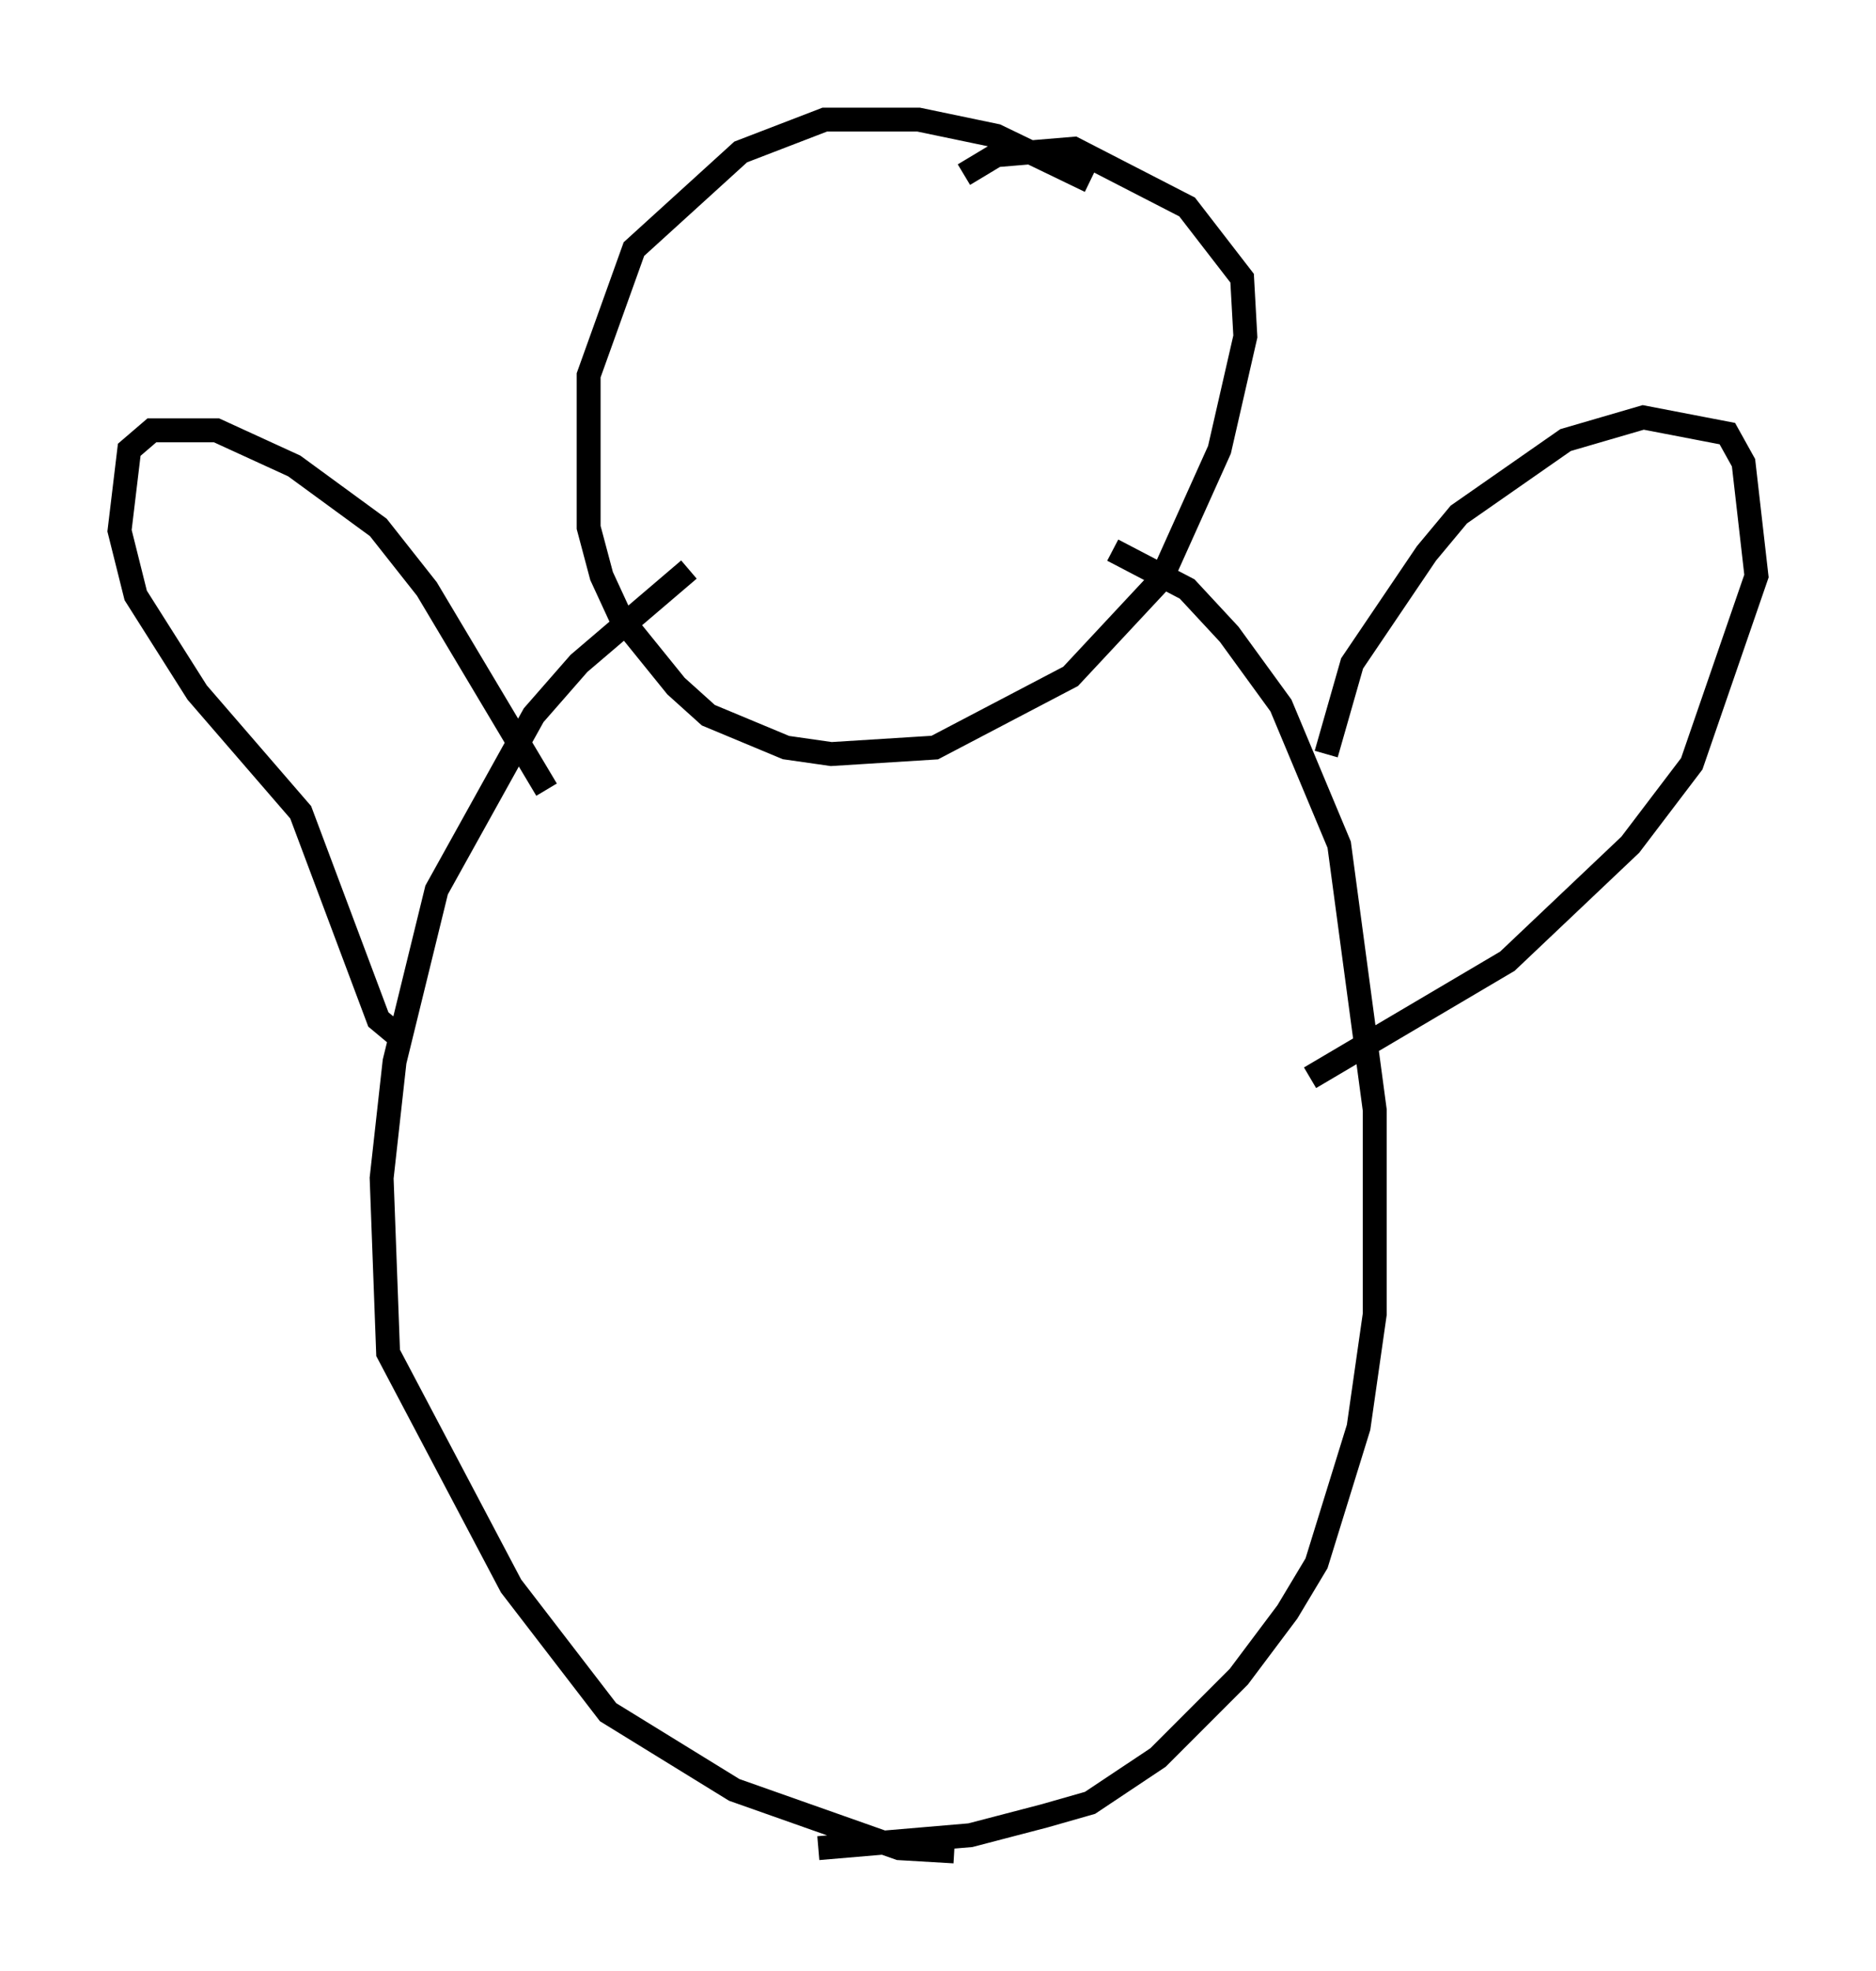 <?xml version="1.0" encoding="utf-8" ?>
<svg baseProfile="full" height="82.394" version="1.1" width="78.47" xmlns="http://www.w3.org/2000/svg" xmlns:ev="http://www.w3.org/2001/xml-events" xmlns:xlink="http://www.w3.org/1999/xlink"><defs /><rect fill="white" height="82.394" width="78.47" x="0" y="0" /><path d="M49.249, 10.277 m-3.654, -2.706 l-3.924, -1.894 -3.248, -0.677 l-3.924, 0.0 -3.518, 1.353 l-4.465, 4.059 -1.894, 5.277 l0.0, 6.36 0.541, 2.03 l0.812, 1.759 2.3, 2.842 l1.353, 1.218 3.248, 1.353 l1.894, 0.271 4.33, -0.271 l5.683, -2.977 3.789, -4.059 l2.436, -5.413 1.083, -4.736 l-0.135, -2.436 -2.3, -2.977 l-4.736, -2.436 -3.248, 0.271 l-1.353, 0.812 m-11.502, 16.509 l-4.601, 3.924 -1.894, 2.165 l-4.059, 7.307 -1.759, 7.172 l-0.541, 4.871 0.271, 7.307 l5.142, 9.743 4.059, 5.277 l5.277, 3.248 6.901, 2.436 l2.3, 0.135 m6.631, -54.397 l3.112, 1.624 1.759, 1.894 l2.165, 2.977 2.436, 5.819 l1.488, 11.096 0.0, 8.525 l-0.677, 4.736 -1.759, 5.683 l-1.218, 2.03 -2.03, 2.706 l-3.383, 3.383 -2.842, 1.894 l-1.894, 0.541 -3.112, 0.812 l-6.36, 0.541 m-17.591, -33.964 l-0.812, -0.677 -3.248, -8.66 l-4.33, -5.007 -2.571, -4.059 l-0.677, -2.706 0.406, -3.383 l0.947, -0.812 2.706, 0.0 l3.248, 1.488 3.518, 2.571 l2.03, 2.571 5.007, 8.39 m32.611, -1.488 l1.083, -3.789 3.112, -4.601 l1.353, -1.624 4.465, -3.112 l3.248, -0.947 3.518, 0.677 l0.677, 1.218 0.541, 4.736 l-2.706, 7.848 -2.571, 3.383 l-5.142, 4.871 -8.254, 4.871 " fill="none" stroke="black" stroke-width="1" /></svg>